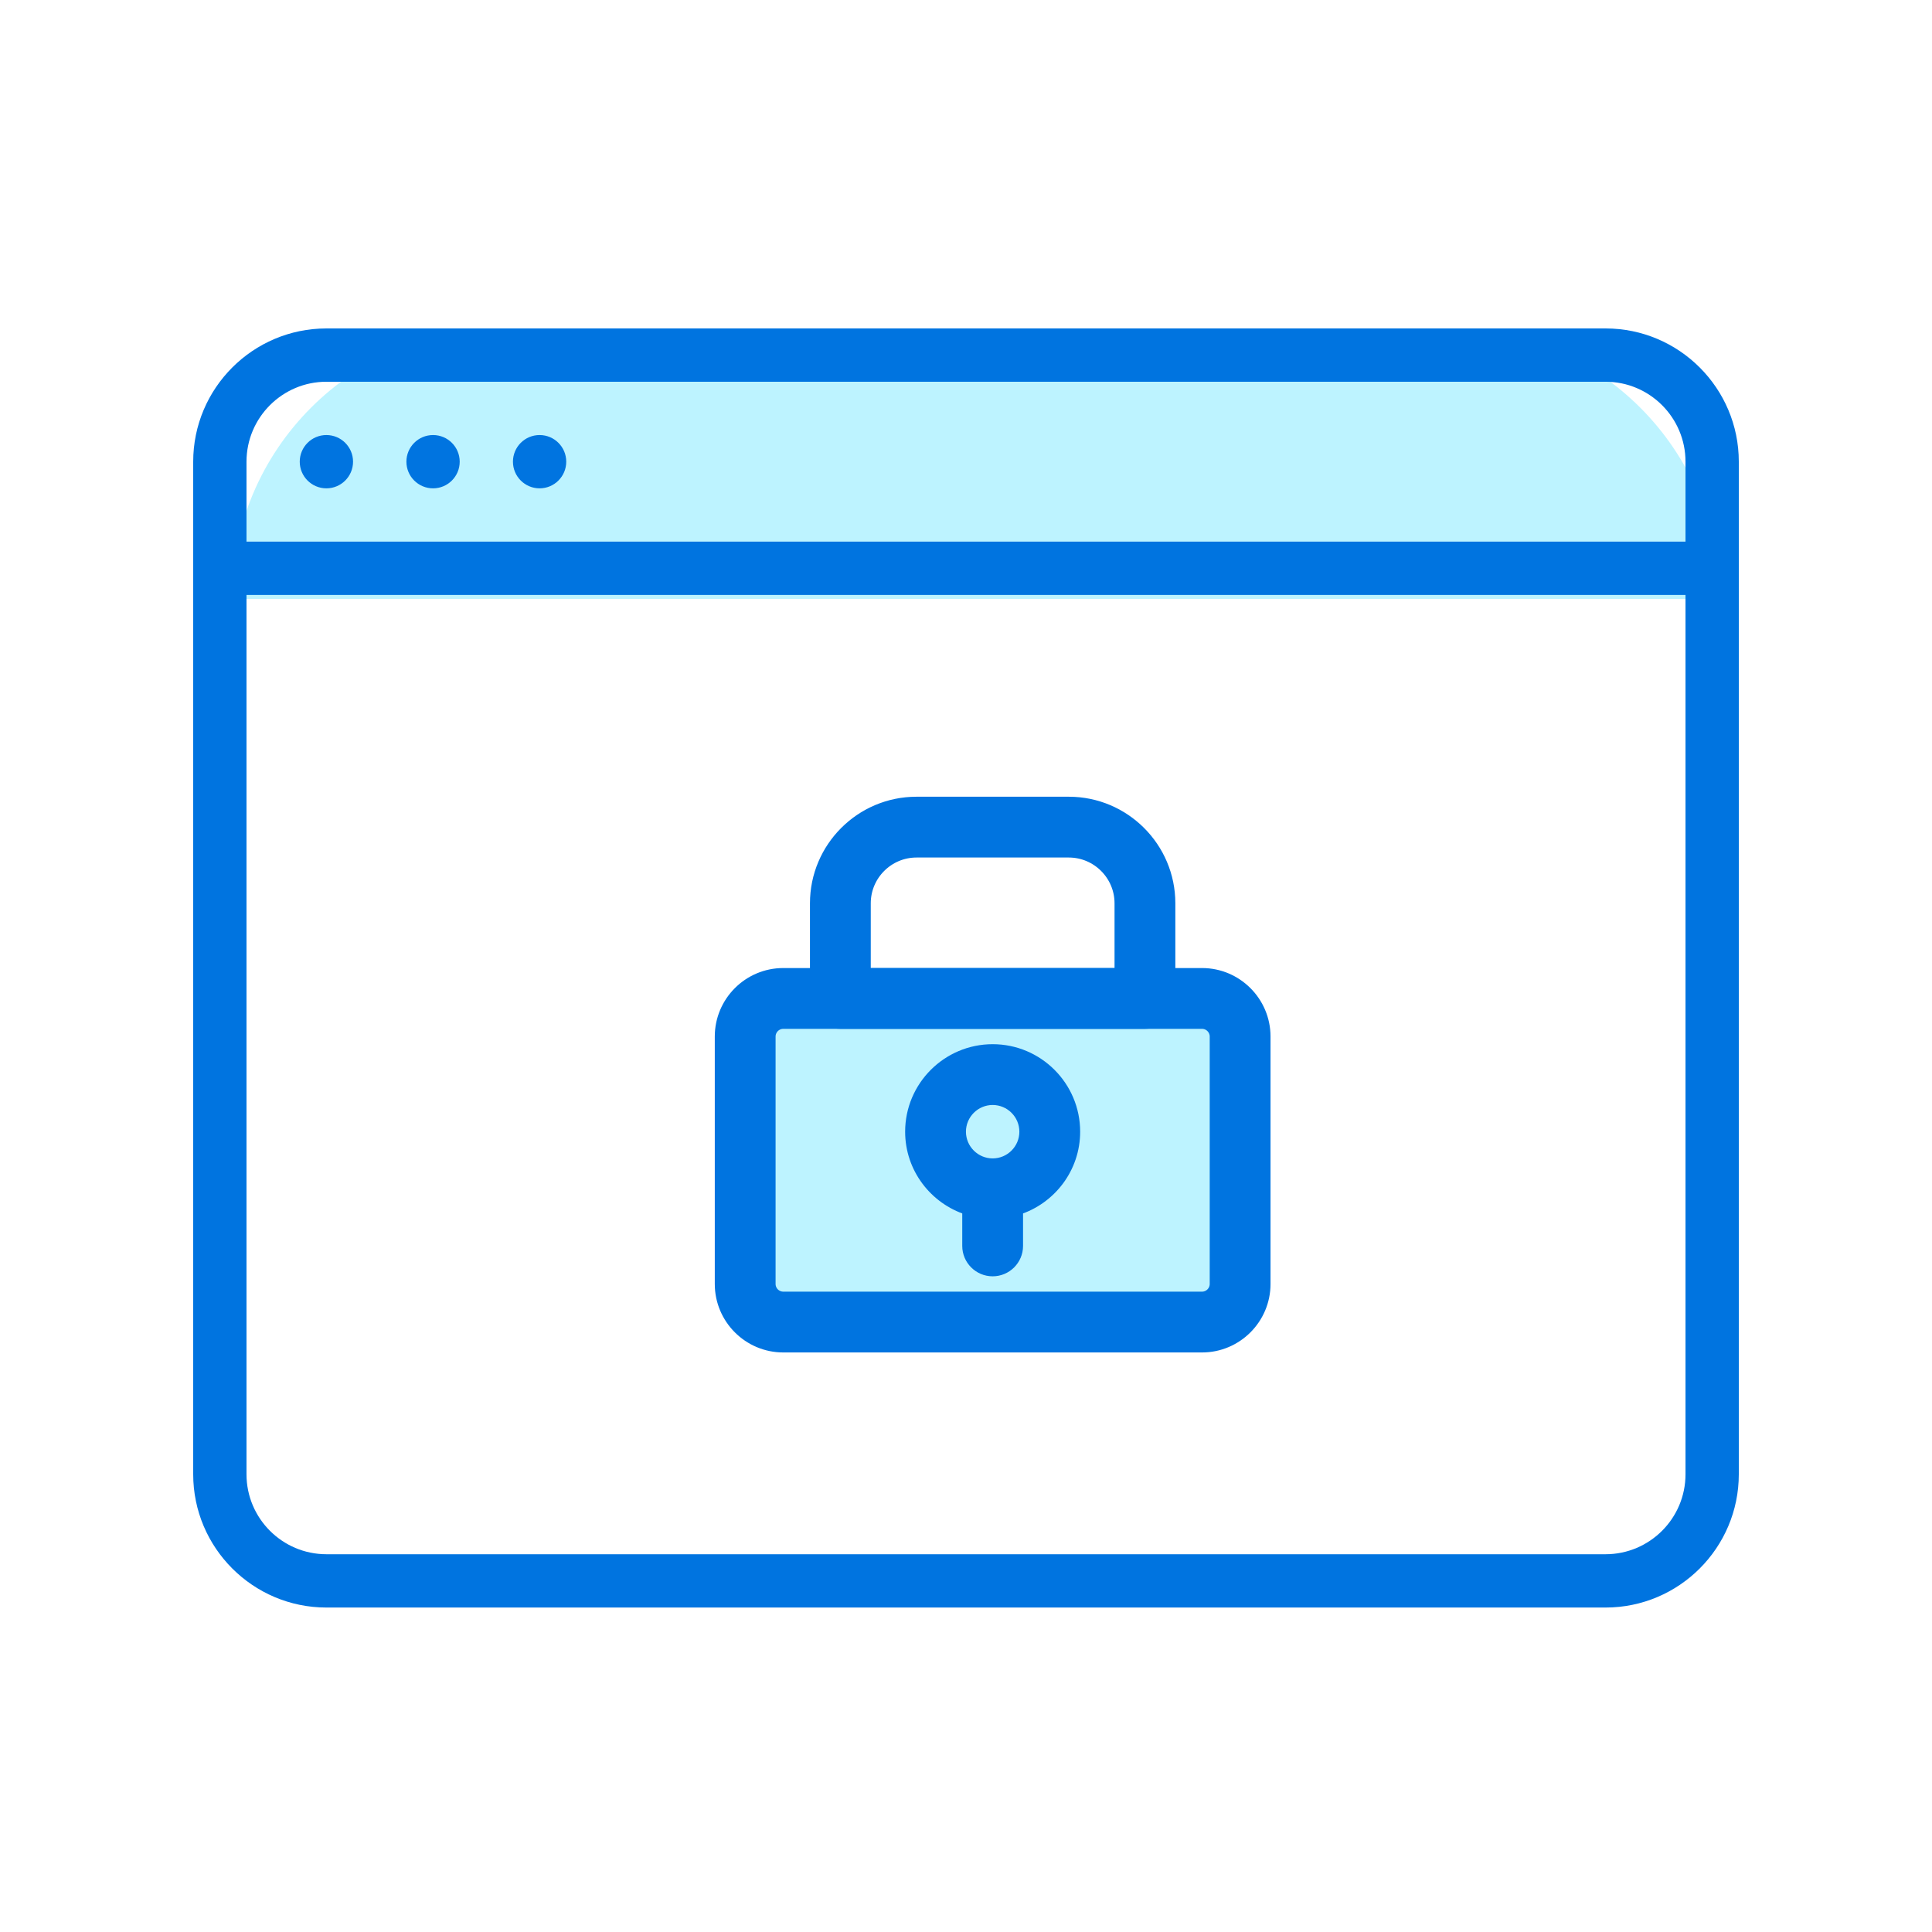<svg width="34" height="34" viewBox="0 0 34 34" fill="none" xmlns="http://www.w3.org/2000/svg">
<path d="M4.08 10.54C4.08 7.911 6.211 5.78 8.84 5.78H25.5C28.129 5.78 30.26 7.911 30.26 10.54V10.54H4.08V10.54Z" fill="#BDF3FF"/>
<path d="M28.255 5.78H5.745C4.451 5.78 3.4 6.832 3.4 8.125V25.945C3.4 27.238 4.451 28.29 5.745 28.29H28.255C29.549 28.29 30.6 27.238 30.6 25.945V8.125C30.6 6.832 29.549 5.78 28.255 5.78ZM5.745 6.718H28.255C29.031 6.718 29.662 7.349 29.662 8.125V9.532H4.338V8.125C4.338 7.349 4.969 6.718 5.745 6.718ZM28.255 27.352H5.745C4.969 27.352 4.338 26.721 4.338 25.945V10.47H29.662V25.945C29.662 26.721 29.031 27.352 28.255 27.352Z" fill="#0074E0"/>
<rect x="13.26" y="17.68" width="8.16" height="5.44" fill="#BDF3FF"/>
<path d="M14.789 18.006H20.149C20.389 18.006 20.584 17.811 20.584 17.571V15.896C20.584 14.918 19.788 14.121 18.809 14.121H16.129C15.15 14.121 14.354 14.918 14.354 15.896V17.571C14.354 17.811 14.549 18.006 14.789 18.006ZM19.714 15.896V17.136H15.224V15.896C15.224 15.398 15.63 14.991 16.129 14.991H18.809C19.308 14.991 19.714 15.398 19.714 15.896Z" fill="#0074E0" stroke="#0074E0" stroke-width="0.2"/>
<path d="M13.784 23.701H21.154C21.763 23.701 22.259 23.205 22.259 22.596V18.241C22.259 17.632 21.763 17.136 21.154 17.136H13.784C13.175 17.136 12.679 17.632 12.679 18.241V22.596C12.679 23.205 13.175 23.701 13.784 23.701ZM13.549 18.241C13.549 18.112 13.655 18.006 13.784 18.006H21.154C21.283 18.006 21.389 18.112 21.389 18.241V22.596C21.389 22.725 21.283 22.831 21.154 22.831H13.784C13.655 22.831 13.549 22.725 13.549 22.596V18.241Z" fill="#0074E0" stroke="#0074E0" stroke-width="0.2"/>
<path d="M18.909 19.916C18.909 19.122 18.264 18.476 17.469 18.476C16.675 18.476 16.029 19.122 16.029 19.916C16.029 20.558 16.454 21.099 17.034 21.283V21.926C17.034 22.166 17.229 22.361 17.469 22.361C17.709 22.361 17.904 22.166 17.904 21.926V21.283C18.485 21.099 18.909 20.558 18.909 19.916ZM17.469 20.486C17.155 20.486 16.899 20.23 16.899 19.916C16.899 19.602 17.155 19.346 17.469 19.346C17.784 19.346 18.039 19.602 18.039 19.916C18.039 20.23 17.784 20.486 17.469 20.486Z" fill="#0074E0" stroke="#0074E0" stroke-width="0.2"/>
<path d="M5.744 8.594C6.003 8.594 6.213 8.384 6.213 8.125C6.213 7.866 6.003 7.656 5.744 7.656C5.485 7.656 5.275 7.866 5.275 8.125C5.275 8.384 5.485 8.594 5.744 8.594Z" fill="#0074E0"/>
<path d="M7.621 8.594C7.88 8.594 8.09 8.384 8.09 8.125C8.09 7.866 7.88 7.656 7.621 7.656C7.362 7.656 7.152 7.866 7.152 8.125C7.152 8.384 7.362 8.594 7.621 8.594Z" fill="#0074E0"/>
<path d="M9.496 8.594C9.755 8.594 9.965 8.384 9.965 8.125C9.965 7.866 9.755 7.656 9.496 7.656C9.237 7.656 9.027 7.866 9.027 8.125C9.027 8.384 9.237 8.594 9.496 8.594Z" fill="#0074E0"/>
</svg>
